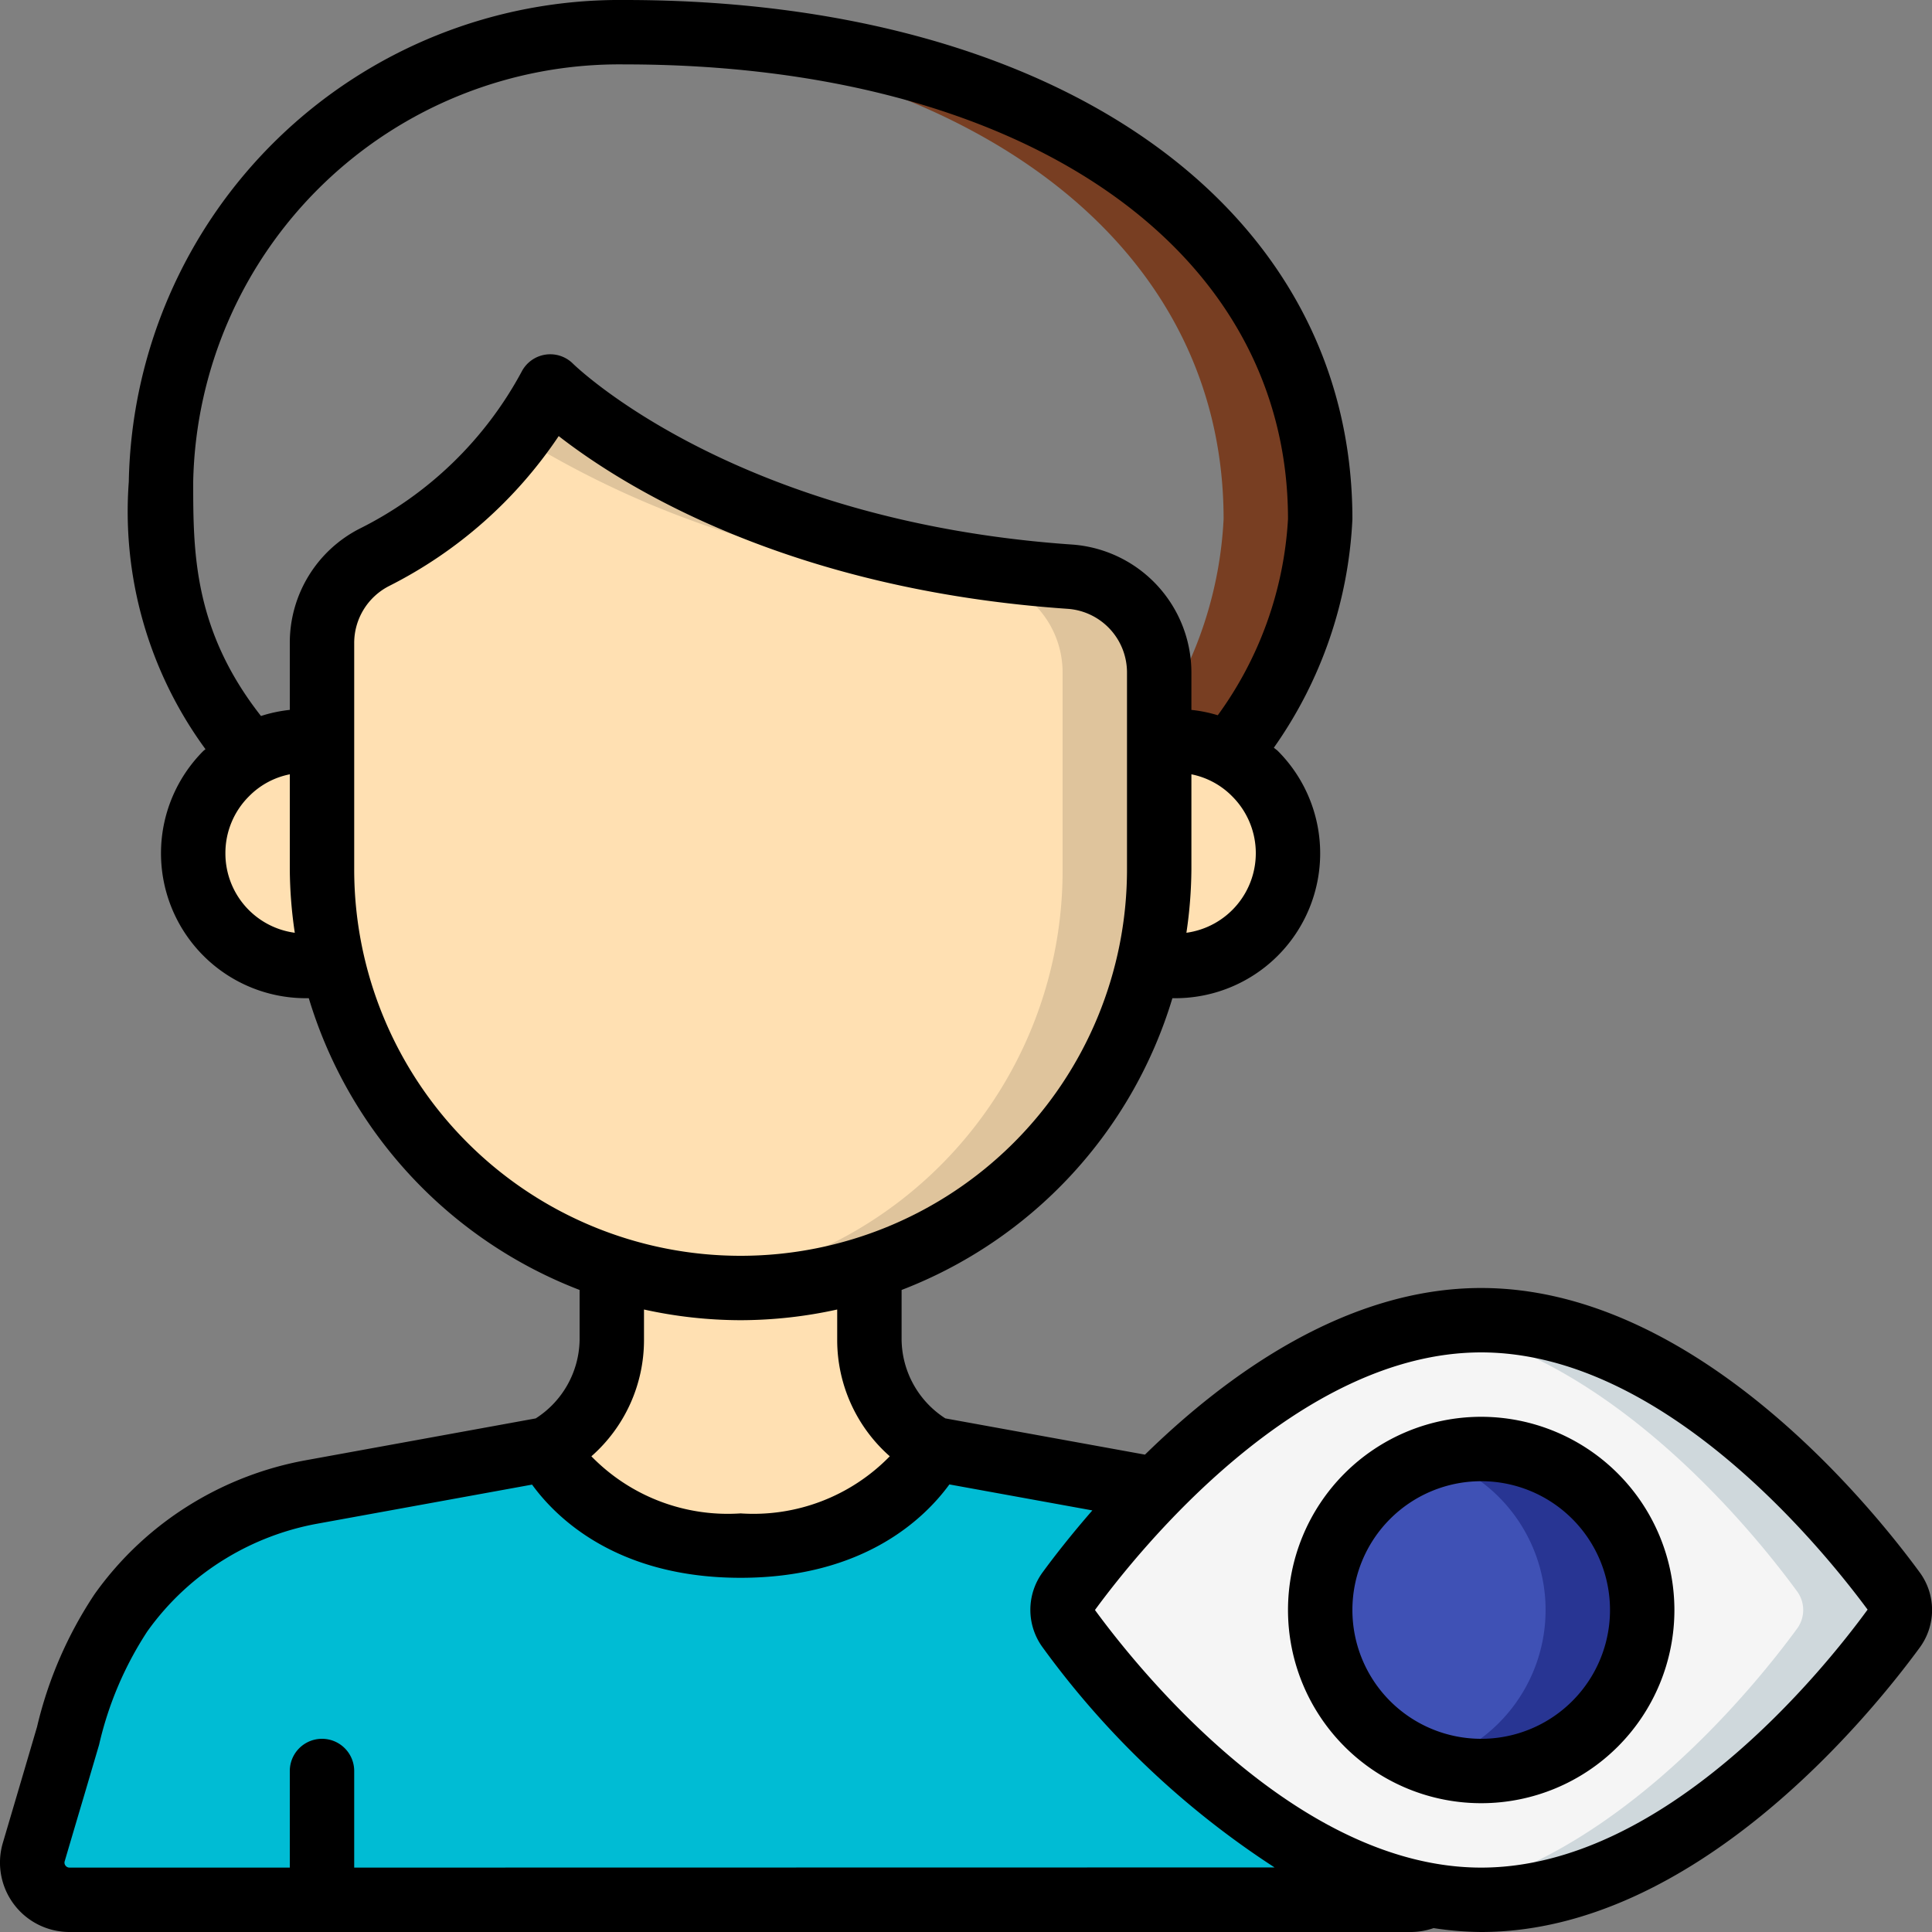 <svg xmlns="http://www.w3.org/2000/svg" version="1.1" xmlns:xlink="http://www.w3.org/1999/xlink" width="512" height="512" x="0" y="0" viewBox="0 0 60 60" style="enable-background:new 0 0 512 512" xml:space="preserve" class=""><rect x="0" y="0" width="60" height="60" fill="#808080" stroke="none"/><g><path fill="#00bcd4" d="M43.84 59H2.16a1.155 1.155 0 0 1-1.11-1.48c.35-1.21.71-2.41 1.06-3.61a11.791 11.791 0 0 1 1.64-3.82 9.307 9.307 0 0 1 5.89-3.75L17 45s1.37 3 6 3 6-3 6-3l7.36 1.34a9.307 9.307 0 0 1 5.89 3.75 11.791 11.791 0 0 1 1.64 3.82c.35 1.2.71 2.4 1.06 3.61A1.155 1.155 0 0 1 43.84 59z" opacity="1" data-original="#00bcd4"></path><path fill="#783e22" d="M19.4 1c-.368 0-.715.034-1.069.057C29.79 1.631 38 7.309 38 16.12a12.343 12.343 0 0 1-2 6.144V23h.53a3.389 3.389 0 0 1 1.64.42 12.541 12.541 0 0 0 2.83-7.3C41 6.82 31.86 1 19.4 1z" opacity="1" data-original="#783e22" class=""></path><path fill="#ffe0b2" d="M29 45s-1.37 3-6 3-6-3-6-3a4.011 4.011 0 0 0 2-3.38v-2.25a13.013 13.013 0 0 0 8 0v2.25A4.011 4.011 0 0 0 29 45z" opacity="1" data-original="#ffe0b2" class=""></path><path fill="#ffe0b2" d="M36 20.9V27a13 13 0 1 1-26 0v-7.03a2.98 2.98 0 0 1 1.62-2.66A12.6 12.6 0 0 0 17.09 12s5.07 5.15 16.16 5.91A2.983 2.983 0 0 1 36 20.9z" opacity="1" data-original="#ffe0b2" class=""></path><path fill="#dfc49c" d="M33.25 17.91C22.16 17.15 17.09 12 17.09 12a11.273 11.273 0 0 1-.986 1.553A29.214 29.214 0 0 0 30.25 17.91 2.983 2.983 0 0 1 33 20.9V27a12.94 12.94 0 0 1-11.5 12.9A12.971 12.971 0 0 0 35.65 30a12.9 12.9 0 0 0 .35-3v-6.1a2.983 2.983 0 0 0-2.75-2.99z" opacity="1" data-original="#dfc49c" class=""></path><path fill="#ffe0b2" d="M10.35 30h-.88a3.5 3.5 0 0 1-2.45-5.97A3.383 3.383 0 0 1 9.47 23H10v4a12.9 12.9 0 0 0 .35 3zM40 26.5a3.478 3.478 0 0 1-3.47 3.5h-.88a12.9 12.9 0 0 0 .35-3v-4h.53a3.389 3.389 0 0 1 1.64.42A3.521 3.521 0 0 1 40 26.5z" opacity="1" data-original="#ffe0b2" class=""></path><path fill="#f5f5f5" d="M33.19 49.421a.978.978 0 0 0 0 1.158C34.646 52.569 39.829 59 46 59s11.354-6.431 12.81-8.421a.978.978 0 0 0 0-1.158C57.354 47.431 52.171 41 46 41s-11.354 6.431-12.81 8.421z" opacity="1" data-original="#f5f5f5" class=""></path><path fill="#cfd8dc" d="M58.81 49.421C57.354 47.431 52.171 41 46 41a9.125 9.125 0 0 0-1.5.139c5.5.9 9.974 6.456 11.31 8.282a.978.978 0 0 1 0 1.158c-1.336 1.826-5.81 7.378-11.31 8.282A9.125 9.125 0 0 0 46 59c6.171 0 11.354-6.431 12.81-8.421a.978.978 0 0 0 0-1.158z" opacity="1" data-original="#cfd8dc" class=""></path><circle cx="46" cy="50" r="5" fill="#3f51b5" opacity="1" data-original="#3f51b5" class=""></circle><path fill="#283593" d="M46 45a4.966 4.966 0 0 0-1.5.254 4.968 4.968 0 0 1 0 9.492A4.99 4.99 0 1 0 46 45z" opacity="1" data-original="#283593" class=""></path><g data-name="Icons copy"><path d="M46 40c-4.177 0-7.886 2.675-10.442 5.175l-6.2-1.126A2.948 2.948 0 0 1 28 41.62v-1.559A14.047 14.047 0 0 0 36.41 31h.12a4.5 4.5 0 0 0 3.162-7.671c-.04-.041-.089-.07-.131-.109A13.385 13.385 0 0 0 42 16.121C42 6.479 32.917 0 19.4 0A15.248 15.248 0 0 0 4 14.958a12.486 12.486 0 0 0 2.381 8.308c-.021.021-.047.036-.068.057A4.5 4.5 0 0 0 9.47 31h.12A14.047 14.047 0 0 0 18 40.061v1.559a2.949 2.949 0 0 1-1.363 2.43l-7.176 1.306a10.364 10.364 0 0 0-3.467 1.318 10.236 10.236 0 0 0-3.056 2.833A12.664 12.664 0 0 0 1.15 53.63L.688 55.2l-.6 2.033A2.156 2.156 0 0 0 2.16 60h41.68a2.2 2.2 0 0 0 .682-.121A10.057 10.057 0 0 0 46 60c6.64 0 12.1-6.759 13.617-8.83a1.971 1.971 0 0 0 0-2.34C58.1 46.759 52.64 40 46 40zm-9.155-11.032A13.884 13.884 0 0 0 37 27v-2.953a2.445 2.445 0 0 1 1.273.69 2.494 2.494 0 0 1-1.428 4.231zM6 14.958A13.237 13.237 0 0 1 19.4 2C31.722 2 40 7.675 40 16.121a11.448 11.448 0 0 1-2.181 6.092 4.248 4.248 0 0 0-.819-.166V20.9a3.99 3.99 0 0 0-3.685-3.987C22.794 16.191 17.85 11.345 17.8 11.3a1 1 0 0 0-1.6.243 11.567 11.567 0 0 1-5.035 4.877A3.976 3.976 0 0 0 9 19.971v2.075a4.427 4.427 0 0 0-.895.19C6 19.554 6 17.12 6 14.958zM7 26.5a2.483 2.483 0 0 1 .732-1.769A2.434 2.434 0 0 1 9 24.047V27a13.884 13.884 0 0 0 .155 1.968A2.485 2.485 0 0 1 7 26.5zm4 .5v-7.029a1.987 1.987 0 0 1 1.082-1.771 13.826 13.826 0 0 0 5.269-4.657c2 1.557 7.117 4.772 15.827 5.366A1.983 1.983 0 0 1 35 20.9V27a12 12 0 0 1-24 0zm12 14a14 14 0 0 0 3-.332v.952a4.81 4.81 0 0 0 1.633 3.606A5.909 5.909 0 0 1 23 47a5.915 5.915 0 0 1-4.634-1.773A4.81 4.81 0 0 0 20 41.62v-.952A14 14 0 0 0 23 41zM11 58v-3a1 1 0 0 0-2 0v3H2.16a.154.154 0 0 1-.127-.064.146.146 0 0 1-.023-.136q.3-1.02.6-2.029l.467-1.585a10.849 10.849 0 0 1 1.494-3.516 8.236 8.236 0 0 1 2.461-2.281 8.357 8.357 0 0 1 2.792-1.064l6.7-1.219C17.279 47.147 19.17 49 23 49s5.72-1.852 6.484-2.9l4.44.807c-.68.781-1.21 1.465-1.541 1.918a1.973 1.973 0 0 0 0 2.34 27.171 27.171 0 0 0 7.2 6.83zm35 0c-5.686 0-10.607-6.1-11.995-8 1.387-1.893 6.308-8 11.995-8s10.628 6.132 12 7.988C56.628 51.868 51.7 58 46 58z" fill="#000000" opacity="1" data-original="#000000" class=""></path><path d="M46 44a6 6 0 1 0 6 6 6.006 6.006 0 0 0-6-6zm0 10a4 4 0 1 1 4-4 4 4 0 0 1-4 4z" fill="#000000" opacity="1" data-original="#000000" class=""></path></g></g></svg>